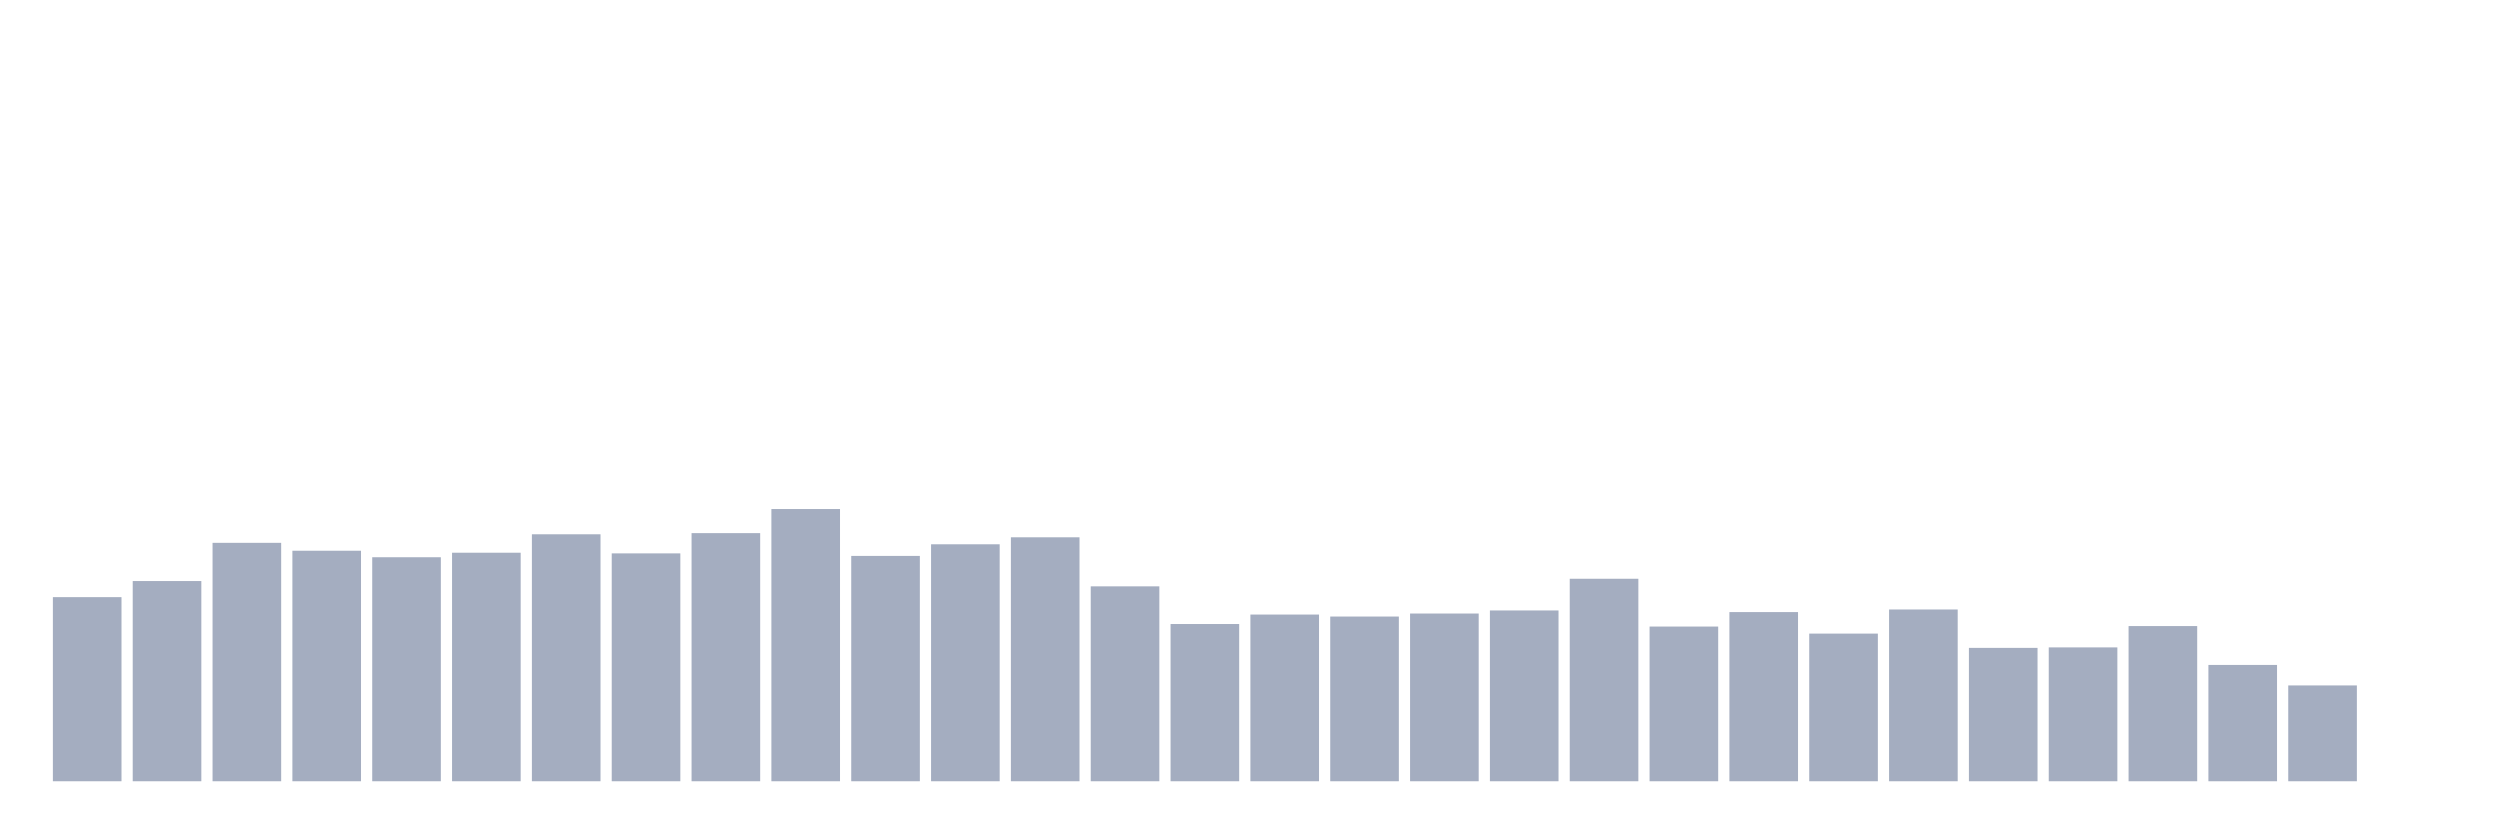 <svg xmlns="http://www.w3.org/2000/svg" viewBox="0 0 480 160"><g transform="translate(10,10)"><rect class="bar" x="0.153" width="13.175" y="104.65" height="35.35" fill="rgb(164,173,192)"></rect><rect class="bar" x="15.482" width="13.175" y="101.56" height="38.44" fill="rgb(164,173,192)"></rect><rect class="bar" x="30.81" width="13.175" y="94.224" height="45.776" fill="rgb(164,173,192)"></rect><rect class="bar" x="46.138" width="13.175" y="95.74" height="44.26" fill="rgb(164,173,192)"></rect><rect class="bar" x="61.466" width="13.175" y="96.99" height="43.01" fill="rgb(164,173,192)"></rect><rect class="bar" x="76.794" width="13.175" y="96.122" height="43.878" fill="rgb(164,173,192)"></rect><rect class="bar" x="92.123" width="13.175" y="92.581" height="47.419" fill="rgb(164,173,192)"></rect><rect class="bar" x="107.451" width="13.175" y="96.249" height="43.751" fill="rgb(164,173,192)"></rect><rect class="bar" x="122.779" width="13.175" y="92.361" height="47.639" fill="rgb(164,173,192)"></rect><rect class="bar" x="138.107" width="13.175" y="87.733" height="52.267" fill="rgb(164,173,192)"></rect><rect class="bar" x="153.436" width="13.175" y="96.735" height="43.265" fill="rgb(164,173,192)"></rect><rect class="bar" x="168.764" width="13.175" y="94.502" height="45.498" fill="rgb(164,173,192)"></rect><rect class="bar" x="184.092" width="13.175" y="93.16" height="46.84" fill="rgb(164,173,192)"></rect><rect class="bar" x="199.42" width="13.175" y="102.579" height="37.421" fill="rgb(164,173,192)"></rect><rect class="bar" x="214.748" width="13.175" y="109.811" height="30.189" fill="rgb(164,173,192)"></rect><rect class="bar" x="230.077" width="13.175" y="107.994" height="32.006" fill="rgb(164,173,192)"></rect><rect class="bar" x="245.405" width="13.175" y="108.376" height="31.624" fill="rgb(164,173,192)"></rect><rect class="bar" x="260.733" width="13.175" y="107.797" height="32.203" fill="rgb(164,173,192)"></rect><rect class="bar" x="276.061" width="13.175" y="107.207" height="32.793" fill="rgb(164,173,192)"></rect><rect class="bar" x="291.39" width="13.175" y="101.121" height="38.879" fill="rgb(164,173,192)"></rect><rect class="bar" x="306.718" width="13.175" y="110.297" height="29.703" fill="rgb(164,173,192)"></rect><rect class="bar" x="322.046" width="13.175" y="107.52" height="32.48" fill="rgb(164,173,192)"></rect><rect class="bar" x="337.374" width="13.175" y="111.651" height="28.349" fill="rgb(164,173,192)"></rect><rect class="bar" x="352.702" width="13.175" y="107.022" height="32.978" fill="rgb(164,173,192)"></rect><rect class="bar" x="368.031" width="13.175" y="114.393" height="25.607" fill="rgb(164,173,192)"></rect><rect class="bar" x="383.359" width="13.175" y="114.3" height="25.7" fill="rgb(164,173,192)"></rect><rect class="bar" x="398.687" width="13.175" y="110.204" height="29.796" fill="rgb(164,173,192)"></rect><rect class="bar" x="414.015" width="13.175" y="117.668" height="22.332" fill="rgb(164,173,192)"></rect><rect class="bar" x="429.344" width="13.175" y="121.602" height="18.398" fill="rgb(164,173,192)"></rect><rect class="bar" x="444.672" width="13.175" y="140" height="0" fill="rgb(164,173,192)"></rect></g></svg>